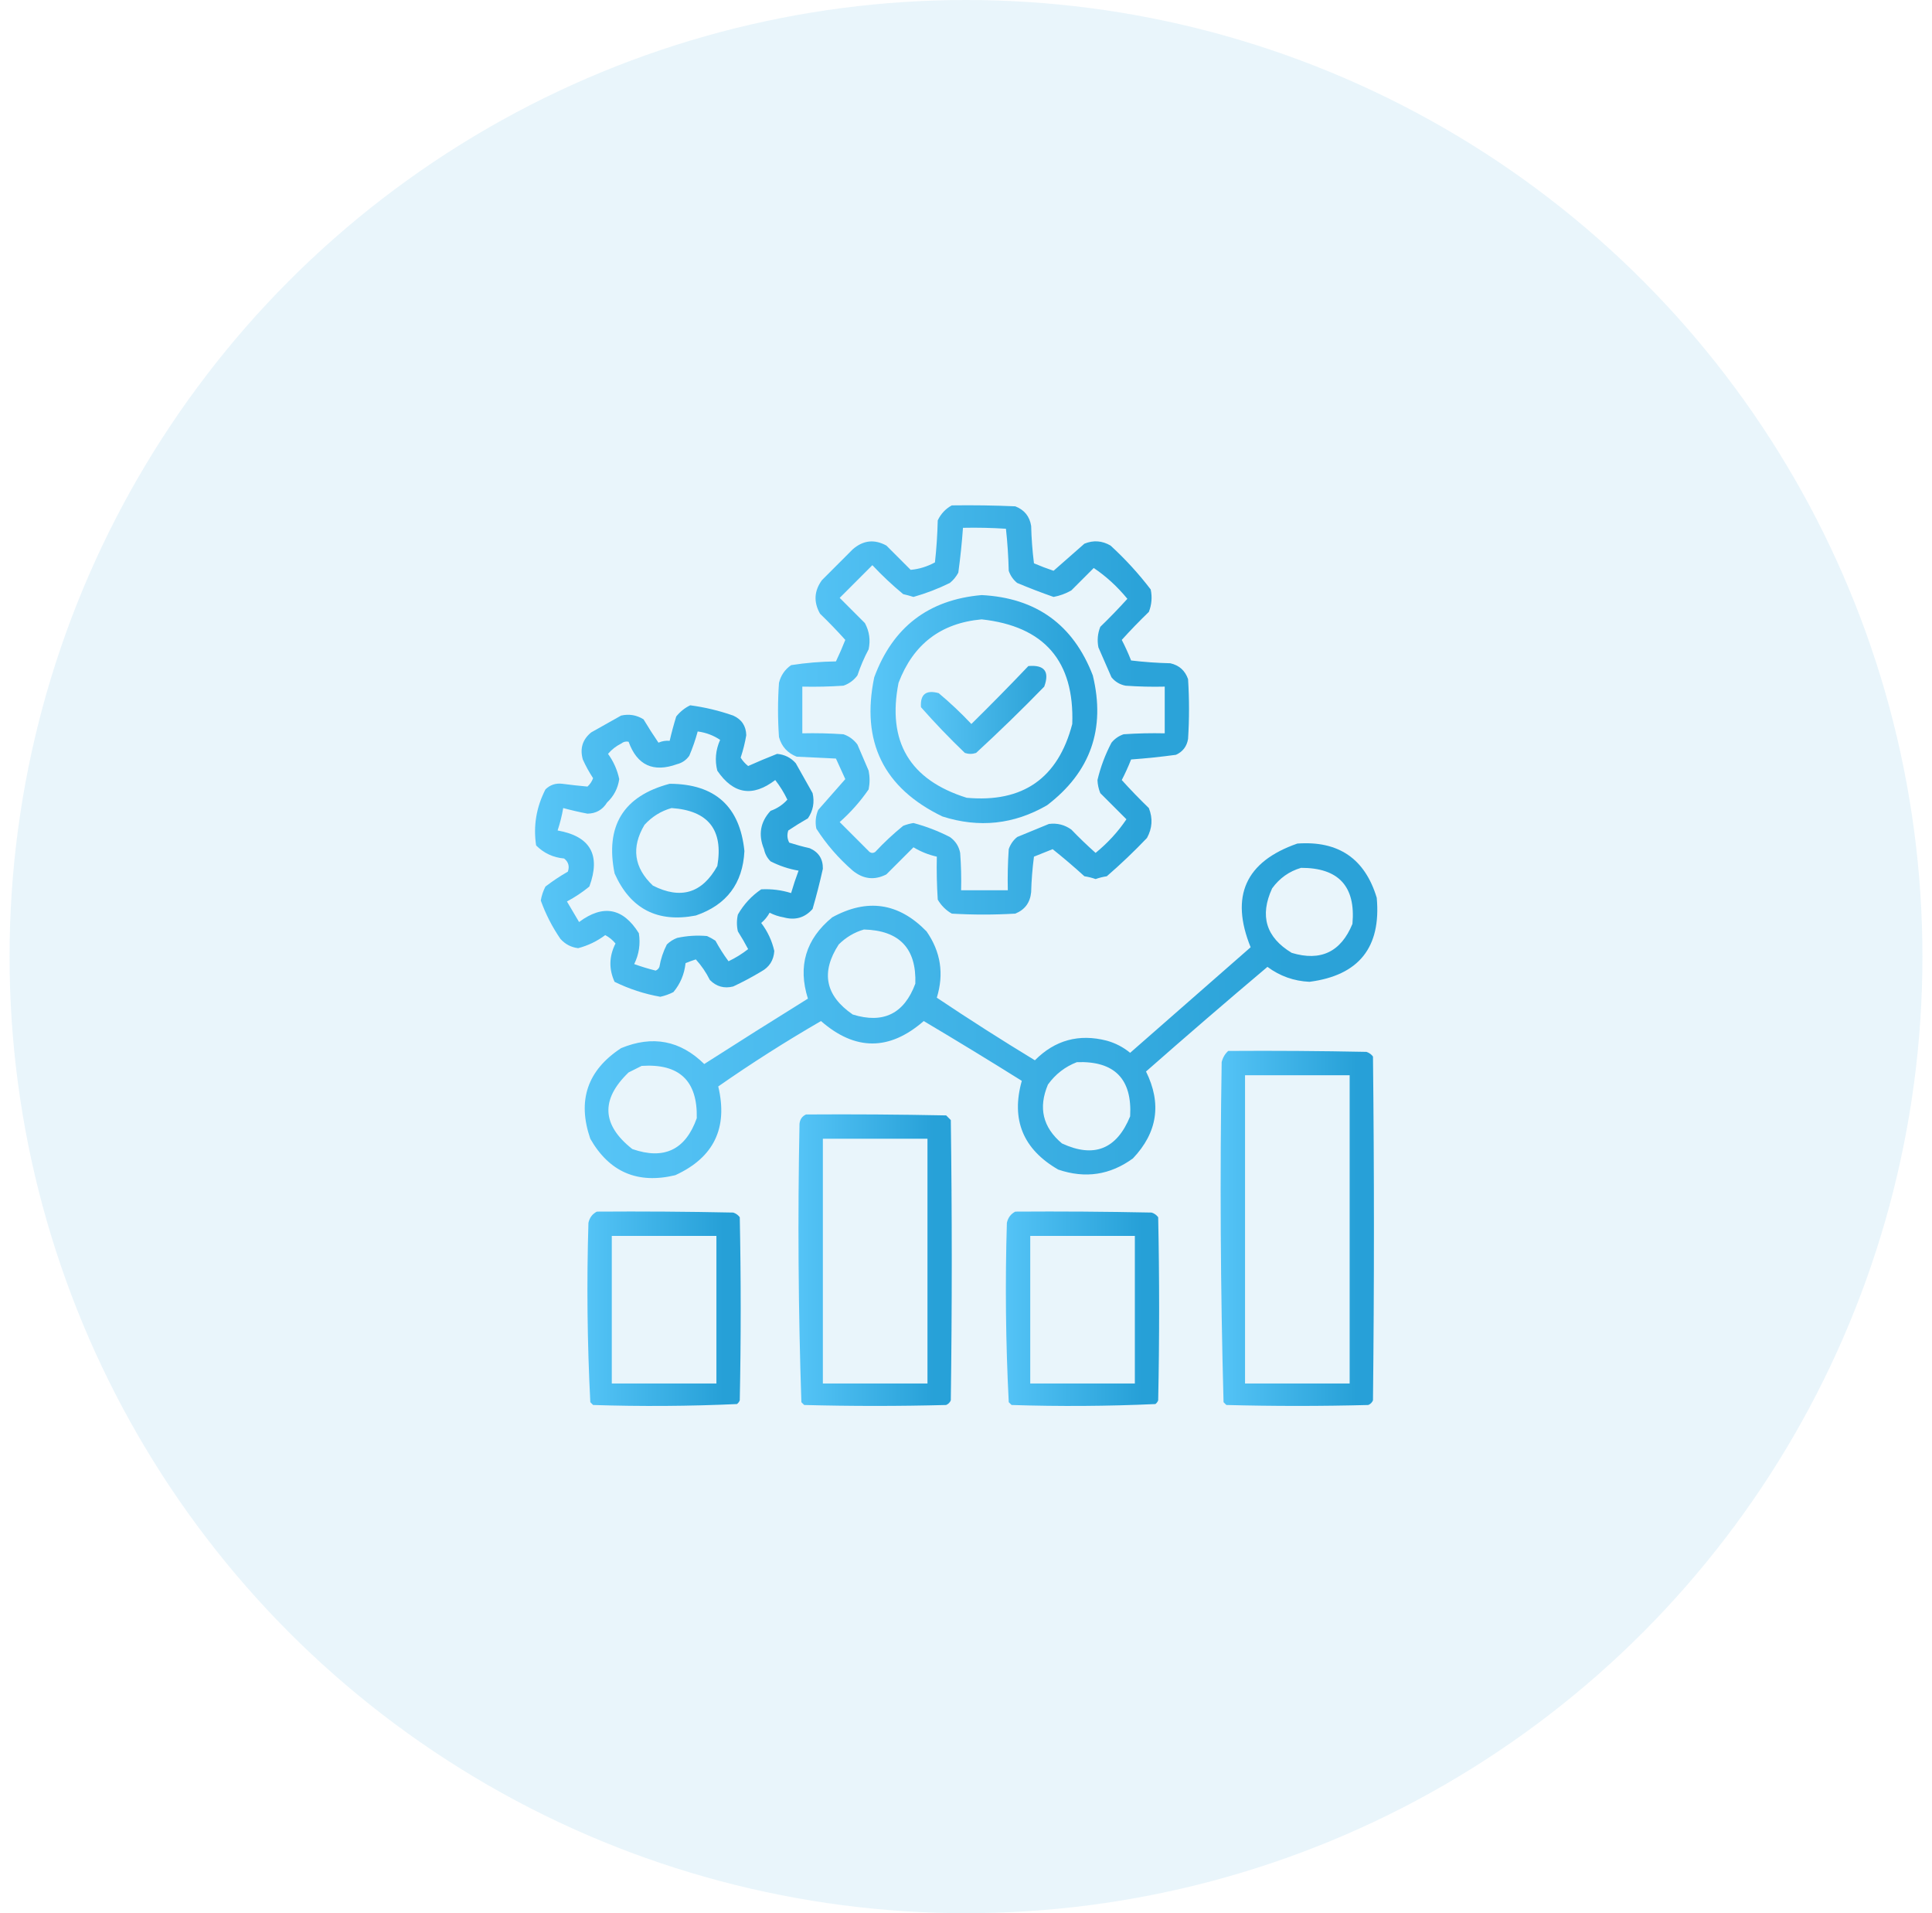 <svg width="101" height="100" viewBox="0 0 101 100" fill="none" xmlns="http://www.w3.org/2000/svg">
<circle cx="50.5" cy="50" r="50" fill="#279ED3" fill-opacity="0.1"/>
<path opacity="0.914" fill-rule="evenodd" clip-rule="evenodd" d="M49.756 26.416C50.863 26.4 51.97 26.416 53.076 26.465C53.55 26.648 53.827 26.989 53.906 27.491C53.923 28.144 53.972 28.795 54.053 29.444C54.389 29.587 54.731 29.718 55.078 29.834C55.614 29.363 56.151 28.892 56.69 28.418C57.159 28.226 57.614 28.258 58.057 28.516C58.828 29.222 59.528 29.987 60.156 30.811C60.24 31.214 60.207 31.604 60.059 31.983C59.569 32.456 59.097 32.944 58.643 33.447C58.824 33.797 58.987 34.155 59.131 34.522C59.812 34.603 60.496 34.652 61.182 34.668C61.644 34.773 61.953 35.049 62.109 35.498C62.175 36.54 62.175 37.582 62.109 38.623C62.044 39.014 61.833 39.291 61.475 39.453C60.699 39.558 59.917 39.639 59.131 39.697C58.987 40.064 58.824 40.422 58.643 40.772C59.097 41.275 59.569 41.763 60.059 42.237C60.272 42.772 60.239 43.293 59.961 43.799C59.291 44.502 58.591 45.169 57.861 45.801C57.661 45.831 57.465 45.88 57.275 45.947C57.086 45.88 56.89 45.831 56.69 45.801C56.148 45.308 55.594 44.836 55.029 44.385C54.704 44.515 54.379 44.645 54.053 44.776C53.972 45.392 53.923 46.01 53.906 46.631C53.853 47.178 53.577 47.552 53.076 47.754C51.969 47.819 50.863 47.819 49.756 47.754C49.447 47.575 49.203 47.331 49.023 47.022C48.975 46.274 48.958 45.525 48.975 44.776C48.542 44.68 48.136 44.517 47.754 44.287C47.282 44.759 46.81 45.231 46.338 45.703C45.718 46.021 45.132 45.956 44.58 45.508C43.833 44.86 43.199 44.127 42.676 43.311C42.607 42.976 42.64 42.65 42.773 42.334C43.247 41.796 43.719 41.259 44.19 40.723C44.026 40.363 43.864 40.005 43.701 39.649C43.018 39.616 42.334 39.584 41.65 39.551C41.169 39.363 40.86 39.021 40.723 38.526C40.657 37.582 40.657 36.638 40.723 35.694C40.817 35.306 41.028 34.997 41.357 34.766C42.131 34.645 42.912 34.58 43.701 34.571C43.877 34.203 44.039 33.829 44.19 33.447C43.768 32.977 43.328 32.521 42.871 32.08C42.526 31.471 42.559 30.885 42.969 30.323C43.506 29.785 44.043 29.248 44.58 28.711C45.125 28.237 45.711 28.172 46.338 28.516C46.761 28.939 47.184 29.362 47.607 29.785C48.049 29.746 48.472 29.615 48.877 29.395C48.957 28.67 49.005 27.938 49.023 27.198C49.188 26.854 49.433 26.593 49.756 26.416ZM50.342 27.588C51.091 27.572 51.84 27.588 52.588 27.637C52.668 28.362 52.716 29.094 52.734 29.834C52.821 30.088 52.967 30.3 53.174 30.469C53.802 30.733 54.437 30.977 55.078 31.201C55.407 31.14 55.716 31.026 56.006 30.86C56.397 30.469 56.787 30.078 57.178 29.688C57.826 30.123 58.412 30.66 58.936 31.299C58.481 31.802 58.009 32.291 57.52 32.764C57.382 33.113 57.35 33.471 57.422 33.838C57.65 34.359 57.878 34.88 58.105 35.401C58.296 35.634 58.54 35.781 58.838 35.84C59.521 35.889 60.204 35.905 60.889 35.889C60.889 36.703 60.889 37.517 60.889 38.33C60.172 38.314 59.456 38.33 58.74 38.379C58.486 38.465 58.275 38.612 58.105 38.819C57.778 39.441 57.533 40.092 57.373 40.772C57.382 41.008 57.431 41.236 57.52 41.455C57.975 41.911 58.431 42.367 58.887 42.822C58.451 43.471 57.914 44.057 57.275 44.58C56.837 44.191 56.414 43.784 56.006 43.36C55.654 43.109 55.263 43.011 54.834 43.067C54.281 43.294 53.727 43.522 53.174 43.75C52.967 43.919 52.821 44.131 52.734 44.385C52.686 45.1 52.669 45.816 52.686 46.533C51.872 46.533 51.058 46.533 50.244 46.533C50.26 45.882 50.244 45.23 50.195 44.58C50.127 44.232 49.948 43.955 49.658 43.75C49.049 43.438 48.415 43.194 47.754 43.018C47.57 43.047 47.391 43.096 47.217 43.164C46.699 43.584 46.211 44.04 45.752 44.532C45.654 44.597 45.557 44.597 45.459 44.532C44.938 44.011 44.417 43.49 43.897 42.969C44.474 42.457 44.978 41.888 45.41 41.26C45.475 40.934 45.475 40.609 45.41 40.283C45.215 39.828 45.02 39.372 44.824 38.916C44.633 38.659 44.389 38.48 44.092 38.379C43.376 38.33 42.66 38.314 41.943 38.33C41.943 37.517 41.943 36.703 41.943 35.889C42.66 35.905 43.376 35.889 44.092 35.84C44.391 35.736 44.635 35.557 44.824 35.303C44.981 34.831 45.177 34.376 45.41 33.936C45.512 33.453 45.447 32.998 45.215 32.569C44.775 32.129 44.336 31.69 43.897 31.25C44.466 30.681 45.036 30.111 45.605 29.541C46.113 30.082 46.65 30.586 47.217 31.055C47.398 31.096 47.577 31.145 47.754 31.201C48.411 31.015 49.045 30.771 49.658 30.469C49.842 30.318 49.988 30.139 50.098 29.932C50.205 29.15 50.286 28.369 50.342 27.588Z" fill="url(#paint0_linear_755_3246)"/>
<path opacity="0.911" fill-rule="evenodd" clip-rule="evenodd" d="M51.319 31.104C54.17 31.251 56.107 32.65 57.129 35.303C57.807 38.095 57.01 40.358 54.737 42.09C53.006 43.092 51.183 43.287 49.268 42.676C46.19 41.19 45.001 38.765 45.703 35.4C46.673 32.777 48.544 31.344 51.319 31.104ZM51.319 32.373C49.188 32.565 47.739 33.672 46.973 35.693C46.368 38.764 47.556 40.766 50.537 41.699C53.475 41.965 55.315 40.679 56.055 37.842C56.172 34.556 54.593 32.734 51.319 32.373Z" fill="url(#paint1_linear_755_3246)"/>
<path opacity="0.886" fill-rule="evenodd" clip-rule="evenodd" d="M53.76 34.814C54.601 34.74 54.878 35.098 54.59 35.889C53.432 37.08 52.243 38.235 51.026 39.355C50.83 39.42 50.635 39.42 50.44 39.355C49.639 38.587 48.874 37.79 48.145 36.963C48.101 36.291 48.41 36.047 49.072 36.23C49.672 36.732 50.241 37.269 50.781 37.842C51.794 36.845 52.787 35.836 53.76 34.814Z" fill="url(#paint2_linear_755_3246)"/>
<path opacity="0.911" fill-rule="evenodd" clip-rule="evenodd" d="M36.083 36.865C36.849 36.967 37.597 37.146 38.329 37.402C38.772 37.601 39 37.943 39.013 38.428C38.946 38.826 38.848 39.217 38.72 39.6C38.822 39.766 38.952 39.913 39.111 40.039C39.6 39.82 40.104 39.608 40.624 39.404C41.017 39.438 41.342 39.6 41.601 39.893C41.894 40.413 42.187 40.934 42.48 41.455C42.59 41.934 42.508 42.373 42.236 42.773C41.886 42.973 41.544 43.184 41.21 43.408C41.136 43.63 41.153 43.841 41.259 44.043C41.613 44.156 41.971 44.254 42.333 44.336C42.799 44.542 43.027 44.9 43.017 45.41C42.861 46.115 42.682 46.815 42.48 47.51C42.075 47.97 41.571 48.116 40.966 47.949C40.707 47.905 40.463 47.824 40.234 47.705C40.122 47.911 39.976 48.09 39.794 48.242C40.13 48.685 40.358 49.173 40.478 49.707C40.446 50.193 40.219 50.551 39.794 50.781C39.321 51.066 38.833 51.327 38.329 51.562C37.856 51.681 37.45 51.567 37.109 51.221C36.912 50.825 36.667 50.467 36.376 50.147C36.192 50.204 36.013 50.27 35.839 50.342C35.778 50.916 35.567 51.421 35.204 51.855C34.987 51.966 34.759 52.047 34.521 52.1C33.683 51.952 32.886 51.691 32.128 51.318C31.823 50.649 31.839 49.982 32.177 49.316C32.026 49.133 31.847 48.986 31.64 48.877C31.214 49.196 30.742 49.424 30.224 49.56C29.852 49.513 29.543 49.35 29.296 49.072C28.869 48.45 28.527 47.782 28.271 47.07C28.313 46.813 28.395 46.569 28.515 46.338C28.889 46.053 29.279 45.793 29.687 45.557C29.781 45.277 29.716 45.049 29.491 44.873C28.915 44.82 28.427 44.592 28.027 44.19C27.873 43.172 28.036 42.196 28.515 41.26C28.757 41.024 29.05 40.926 29.394 40.967C29.837 41.026 30.277 41.074 30.712 41.113C30.846 40.992 30.944 40.846 31.005 40.674C30.801 40.364 30.622 40.038 30.468 39.697C30.307 39.123 30.453 38.651 30.907 38.281C31.428 37.988 31.949 37.695 32.47 37.402C32.888 37.308 33.279 37.373 33.642 37.598C33.89 38.013 34.151 38.42 34.423 38.818C34.609 38.736 34.805 38.703 35.009 38.721C35.107 38.295 35.221 37.872 35.351 37.451C35.557 37.195 35.801 37 36.083 36.865ZM36.474 38.232C36.907 38.291 37.298 38.437 37.646 38.672C37.41 39.202 37.361 39.739 37.499 40.283C38.337 41.512 39.346 41.675 40.527 40.772C40.776 41.09 40.987 41.432 41.161 41.797C40.922 42.064 40.629 42.259 40.282 42.383C39.744 42.966 39.63 43.633 39.941 44.385C39.991 44.632 40.105 44.844 40.282 45.02C40.745 45.257 41.233 45.42 41.747 45.508C41.602 45.894 41.472 46.284 41.357 46.68C40.854 46.522 40.333 46.457 39.794 46.484C39.291 46.825 38.884 47.265 38.574 47.803C38.508 48.096 38.508 48.389 38.574 48.682C38.765 48.983 38.944 49.292 39.111 49.609C38.793 49.858 38.452 50.069 38.085 50.244C37.833 49.903 37.605 49.544 37.402 49.17C37.263 49.076 37.117 48.995 36.962 48.926C36.438 48.879 35.917 48.912 35.4 49.023C35.196 49.101 35.017 49.215 34.862 49.365C34.672 49.735 34.542 50.125 34.472 50.537C34.434 50.628 34.369 50.693 34.277 50.732C33.896 50.638 33.522 50.524 33.154 50.391C33.406 49.881 33.487 49.344 33.398 48.779C32.571 47.453 31.529 47.258 30.273 48.193C30.061 47.835 29.849 47.477 29.638 47.119C30.055 46.897 30.446 46.637 30.81 46.338C31.417 44.687 30.864 43.711 29.15 43.408C29.278 43.025 29.376 42.634 29.443 42.236C29.861 42.349 30.284 42.447 30.712 42.529C31.16 42.522 31.502 42.326 31.738 41.943C32.09 41.612 32.302 41.205 32.372 40.723C32.27 40.241 32.075 39.802 31.786 39.404C31.975 39.179 32.203 39 32.47 38.867C32.593 38.771 32.723 38.739 32.861 38.77C33.306 40.001 34.153 40.392 35.4 39.941C35.663 39.874 35.875 39.727 36.034 39.502C36.211 39.086 36.358 38.663 36.474 38.232Z" fill="url(#paint3_linear_755_3246)"/>
<path opacity="0.911" fill-rule="evenodd" clip-rule="evenodd" d="M35.01 40.967C37.377 40.976 38.679 42.148 38.916 44.482C38.833 46.177 37.986 47.3 36.377 47.852C34.372 48.241 32.956 47.508 32.129 45.654C31.628 43.17 32.588 41.607 35.01 40.967ZM35.107 42.236C34.559 42.389 34.087 42.682 33.691 43.115C32.993 44.292 33.139 45.35 34.131 46.289C35.588 47.028 36.711 46.686 37.5 45.264C37.824 43.375 37.027 42.366 35.107 42.236Z" fill="url(#paint4_linear_755_3246)"/>
<path opacity="0.912" fill-rule="evenodd" clip-rule="evenodd" d="M67.822 44.092C69.971 43.936 71.354 44.88 71.972 46.924C72.209 49.519 71.037 50.983 68.456 51.318C67.641 51.28 66.908 51.019 66.259 50.537C64.125 52.337 62.009 54.16 59.911 56.006C60.739 57.681 60.511 59.194 59.228 60.547C58.036 61.418 56.734 61.613 55.322 61.133C53.481 60.07 52.846 58.523 53.417 56.494C51.721 55.433 50.012 54.391 48.29 53.369C46.498 54.931 44.708 54.931 42.919 53.369C41.072 54.438 39.282 55.577 37.548 56.787C38.066 58.957 37.318 60.503 35.302 61.426C33.335 61.899 31.854 61.264 30.859 59.521C30.17 57.519 30.707 55.94 32.47 54.785C34.113 54.106 35.562 54.383 36.816 55.615C38.614 54.464 40.421 53.324 42.236 52.197C41.7 50.501 42.123 49.085 43.505 47.949C45.339 46.942 46.982 47.187 48.437 48.682C49.179 49.748 49.358 50.903 48.974 52.148C50.655 53.274 52.364 54.365 54.101 55.42C55.153 54.363 56.406 54.021 57.861 54.395C58.312 54.521 58.719 54.732 59.081 55.029C61.181 53.19 63.281 51.351 65.38 49.512C64.298 46.842 65.112 45.035 67.822 44.092ZM68.017 45.361C69.983 45.358 70.878 46.334 70.702 48.291C70.099 49.757 69.041 50.261 67.528 49.805C66.184 48.994 65.842 47.871 66.503 46.435C66.89 45.901 67.395 45.542 68.017 45.361ZM45.165 48.584C47.02 48.632 47.916 49.576 47.851 51.416C47.267 52.986 46.177 53.523 44.579 53.027C43.143 52.042 42.899 50.821 43.847 49.365C44.227 48.989 44.666 48.728 45.165 48.584ZM56.298 55.517C58.265 55.45 59.193 56.394 59.081 58.35C58.378 60.07 57.19 60.542 55.517 59.766C54.515 58.925 54.271 57.9 54.784 56.689C55.177 56.144 55.681 55.754 56.298 55.517ZM33.544 55.713C35.512 55.581 36.472 56.492 36.425 58.447C35.838 60.1 34.715 60.637 33.056 60.059C31.457 58.8 31.392 57.466 32.861 56.055C33.097 55.936 33.325 55.822 33.544 55.713Z" fill="url(#paint5_linear_755_3246)"/>
<path opacity="0.932" fill-rule="evenodd" clip-rule="evenodd" d="M64.208 54.931C66.617 54.915 69.026 54.931 71.435 54.98C71.575 55.026 71.688 55.107 71.776 55.224C71.842 61.214 71.842 67.204 71.776 73.193C71.728 73.307 71.646 73.388 71.532 73.437C69.058 73.502 66.585 73.502 64.111 73.437C64.062 73.388 64.013 73.34 63.964 73.291C63.803 67.371 63.77 61.446 63.866 55.517C63.922 55.284 64.035 55.089 64.208 54.931ZM65.087 56.201C66.91 56.201 68.733 56.201 70.556 56.201C70.556 61.572 70.556 66.943 70.556 72.314C68.733 72.314 66.91 72.314 65.087 72.314C65.087 66.943 65.087 61.572 65.087 56.201Z" fill="url(#paint6_linear_755_3246)"/>
<path opacity="0.934" fill-rule="evenodd" clip-rule="evenodd" d="M42.138 58.252C44.58 58.235 47.021 58.252 49.462 58.301C49.544 58.382 49.625 58.463 49.706 58.545C49.772 63.428 49.772 68.31 49.706 73.193C49.657 73.307 49.576 73.388 49.462 73.437C46.988 73.502 44.514 73.502 42.04 73.437C41.992 73.388 41.943 73.34 41.894 73.291C41.732 68.446 41.7 63.596 41.796 58.74C41.821 58.505 41.935 58.342 42.138 58.252ZM43.017 59.521C44.84 59.521 46.663 59.521 48.486 59.521C48.486 63.786 48.486 68.05 48.486 72.314C46.663 72.314 44.84 72.314 43.017 72.314C43.017 68.05 43.017 63.786 43.017 59.521Z" fill="url(#paint7_linear_755_3246)"/>
<path opacity="0.936" fill-rule="evenodd" clip-rule="evenodd" d="M31.202 63.33C33.578 63.313 35.955 63.33 38.331 63.379C38.471 63.424 38.584 63.505 38.673 63.623C38.738 66.813 38.738 70.003 38.673 73.193C38.642 73.272 38.594 73.337 38.526 73.388C36.024 73.501 33.517 73.518 31.006 73.437C30.958 73.388 30.909 73.34 30.86 73.291C30.7 70.172 30.667 67.047 30.762 63.916C30.821 63.647 30.967 63.452 31.202 63.33ZM31.983 64.599C33.806 64.599 35.629 64.599 37.452 64.599C37.452 67.171 37.452 69.743 37.452 72.314C35.629 72.314 33.806 72.314 31.983 72.314C31.983 69.743 31.983 67.171 31.983 64.599Z" fill="url(#paint8_linear_755_3246)"/>
<path opacity="0.936" fill-rule="evenodd" clip-rule="evenodd" d="M53.077 63.33C55.453 63.313 57.83 63.33 60.206 63.379C60.346 63.424 60.459 63.505 60.547 63.623C60.613 66.813 60.613 70.003 60.547 73.193C60.517 73.272 60.469 73.337 60.401 73.388C57.899 73.501 55.392 73.518 52.882 73.437C52.833 73.388 52.784 73.34 52.735 73.291C52.575 70.172 52.542 67.047 52.637 63.916C52.696 63.647 52.842 63.452 53.077 63.33ZM53.858 64.599C55.681 64.599 57.504 64.599 59.327 64.599C59.327 67.171 59.327 69.743 59.327 72.314C57.504 72.314 55.681 72.314 53.858 72.314C53.858 69.743 53.858 67.171 53.858 64.599Z" fill="url(#paint9_linear_755_3246)"/>
<defs>
<linearGradient id="paint0_linear_755_3246" x1="35.547" y1="38.565" x2="62.158" y2="38.565" gradientUnits="userSpaceOnUse">
<stop stop-color="#57CBFF"/>
<stop offset="0.904" stop-color="#199BD5"/>
</linearGradient>
<linearGradient id="paint1_linear_755_3246" x1="42.679" y1="37.876" x2="57.363" y2="37.876" gradientUnits="userSpaceOnUse">
<stop stop-color="#57CBFF"/>
<stop offset="0.904" stop-color="#199BD5"/>
</linearGradient>
<linearGradient id="paint2_linear_755_3246" x1="46.575" y1="37.418" x2="54.7" y2="37.418" gradientUnits="userSpaceOnUse">
<stop stop-color="#57CBFF"/>
<stop offset="0.904" stop-color="#199BD5"/>
</linearGradient>
<linearGradient id="paint3_linear_755_3246" x1="24.38" y1="45.521" x2="43.017" y2="45.521" gradientUnits="userSpaceOnUse">
<stop stop-color="#57CBFF"/>
<stop offset="0.904" stop-color="#199BD5"/>
</linearGradient>
<linearGradient id="paint4_linear_755_3246" x1="30.35" y1="44.936" x2="38.916" y2="44.936" gradientUnits="userSpaceOnUse">
<stop stop-color="#57CBFF"/>
<stop offset="0.904" stop-color="#199BD5"/>
</linearGradient>
<linearGradient id="paint5_linear_755_3246" x1="20.681" y1="54.02" x2="72.002" y2="54.02" gradientUnits="userSpaceOnUse">
<stop stop-color="#57CBFF"/>
<stop offset="0.904" stop-color="#199BD5"/>
</linearGradient>
<linearGradient id="paint6_linear_755_3246" x1="61.9" y1="65.471" x2="71.825" y2="65.471" gradientUnits="userSpaceOnUse">
<stop stop-color="#57CBFF"/>
<stop offset="0.904" stop-color="#199BD5"/>
</linearGradient>
<linearGradient id="paint7_linear_755_3246" x1="39.83" y1="66.905" x2="49.755" y2="66.905" gradientUnits="userSpaceOnUse">
<stop stop-color="#57CBFF"/>
<stop offset="0.904" stop-color="#199BD5"/>
</linearGradient>
<linearGradient id="paint8_linear_755_3246" x1="28.797" y1="69.099" x2="38.721" y2="69.099" gradientUnits="userSpaceOnUse">
<stop stop-color="#57CBFF"/>
<stop offset="0.904" stop-color="#199BD5"/>
</linearGradient>
<linearGradient id="paint9_linear_755_3246" x1="50.672" y1="69.099" x2="60.596" y2="69.099" gradientUnits="userSpaceOnUse">
<stop stop-color="#57CBFF"/>
<stop offset="0.904" stop-color="#199BD5"/>
</linearGradient>
</defs>
</svg>
